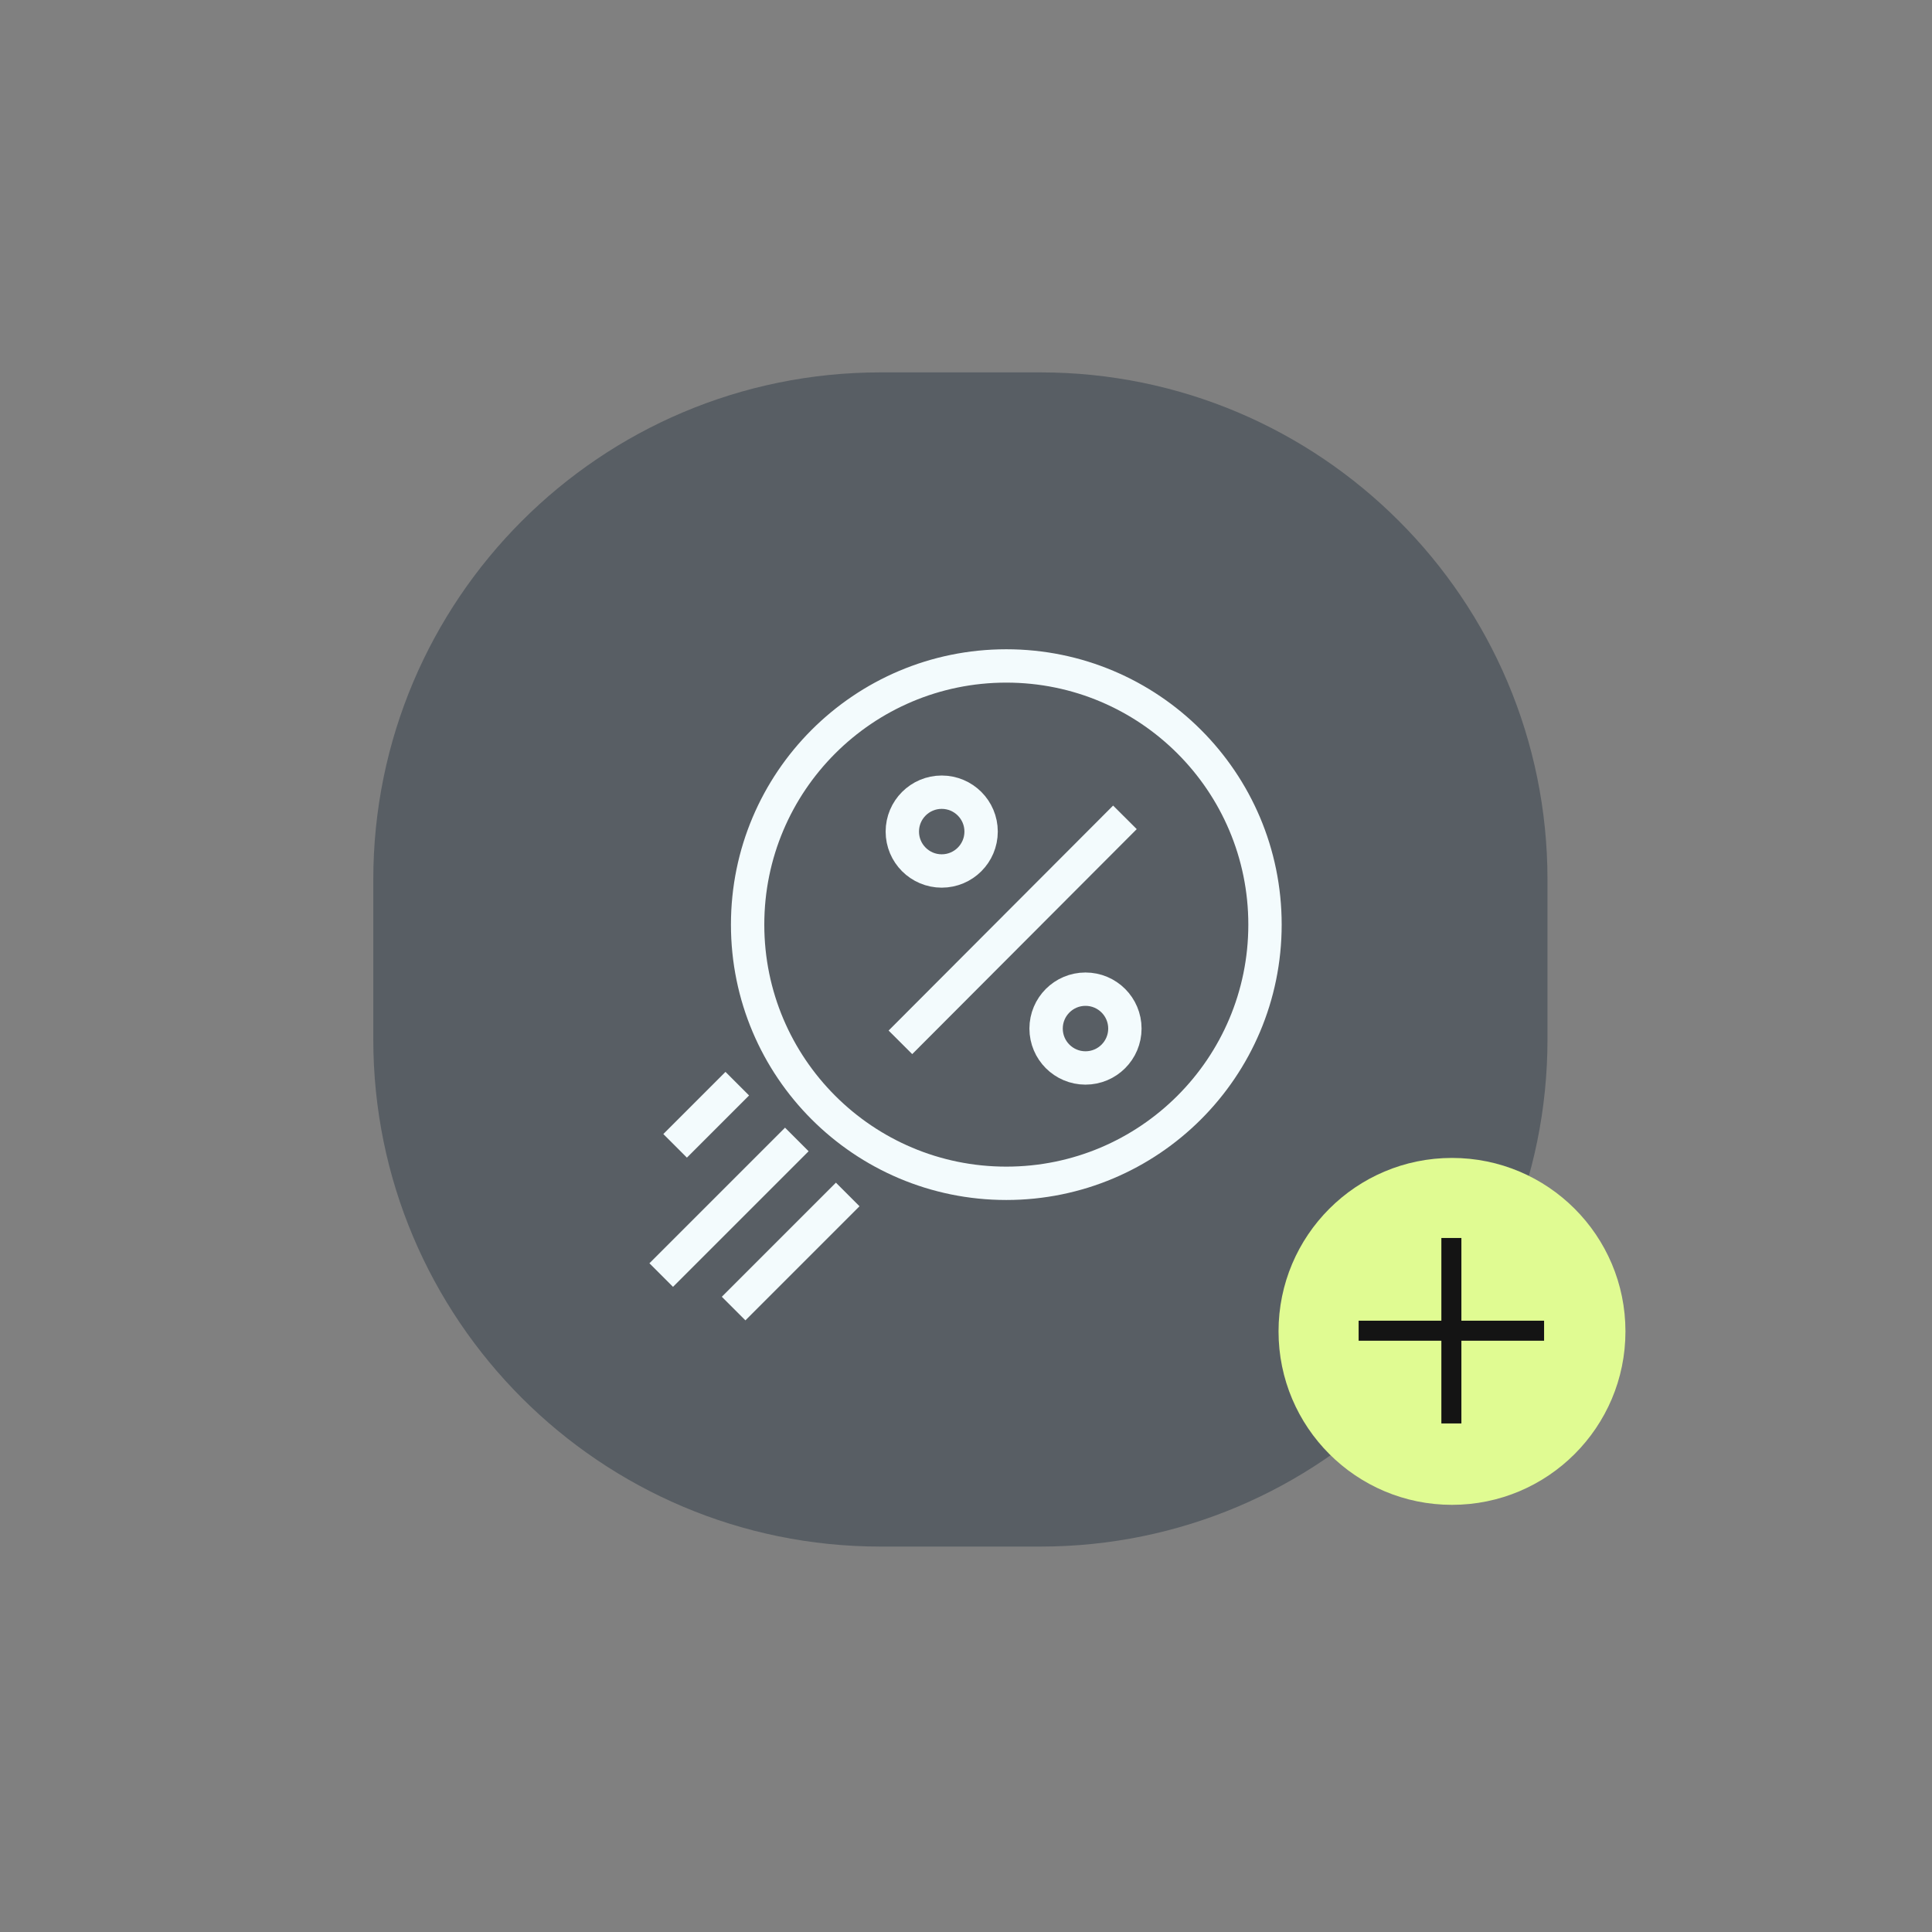 <svg width="155" height="155" viewBox="0 0 155 155" fill="none" xmlns="http://www.w3.org/2000/svg">
<rect x="0" y="0" width="155" height="155" fill="#808080" stroke="none"/>
<path d="M29.949 70.574C29.949 48.097 48.17 29.876 70.647 29.876H83.454C105.93 29.876 124.151 48.097 124.151 70.574V83.38C124.151 105.857 105.93 124.078 83.454 124.078H70.647C48.17 124.078 29.949 105.857 29.949 83.38V70.574Z" fill="#303D48" fill-opacity="0.5"/>
<g clip-path="url(#clip0_1937_11236)">
<path d="M80.734 94.934C92.196 94.934 101.488 85.642 101.488 74.18C101.488 62.718 92.196 53.427 80.734 53.427C69.272 53.427 59.98 62.718 59.98 74.18C59.98 85.642 69.272 94.934 80.734 94.934Z" stroke="#F3FBFD" stroke-width="2.676" stroke-miterlimit="10"/>
<path d="M72.238 83.624L90.25 65.574" stroke="#F3FBFD" stroke-width="2.676" stroke-miterlimit="10"/>
<path d="M87.086 85.68C88.832 85.68 90.247 84.265 90.247 82.519C90.247 80.774 88.832 79.359 87.086 79.359C85.341 79.359 83.926 80.774 83.926 82.519C83.926 84.265 85.341 85.68 87.086 85.68Z" stroke="#F3FBFD" stroke-width="2.676" stroke-miterlimit="10"/>
<path d="M75.551 69.877C77.297 69.877 78.712 68.462 78.712 66.716C78.712 64.971 77.297 63.556 75.551 63.556C73.806 63.556 72.391 64.971 72.391 66.716C72.391 68.462 73.806 69.877 75.551 69.877Z" stroke="#F3FBFD" stroke-width="2.676" stroke-miterlimit="10"/>
<path d="M53.048 102.295L63.927 91.416" stroke="#F3FBFD" stroke-width="2.676" stroke-miterlimit="10"/>
<path d="M59.15 86.941L54.163 91.928" stroke="#F3FBFD" stroke-width="2.676" stroke-miterlimit="10"/>
<path d="M68.01 95.828L58.855 104.983" stroke="#F3FBFD" stroke-width="2.676" stroke-miterlimit="10"/>
</g>
<circle cx="116.49" cy="106.814" r="13.916" fill="#E0FB92"/>
<path d="M109 106.76H123.879" stroke="#141414" stroke-width="1.606"/>
<path d="M116.441 99.321V114.2" stroke="#141414" stroke-width="1.606"/>
<defs>
<clipPath id="clip0_1937_11236">
<rect width="59.947" height="59.947" fill="white" transform="translate(47.078 47.004)"/>
</clipPath>
</defs>
</svg>
